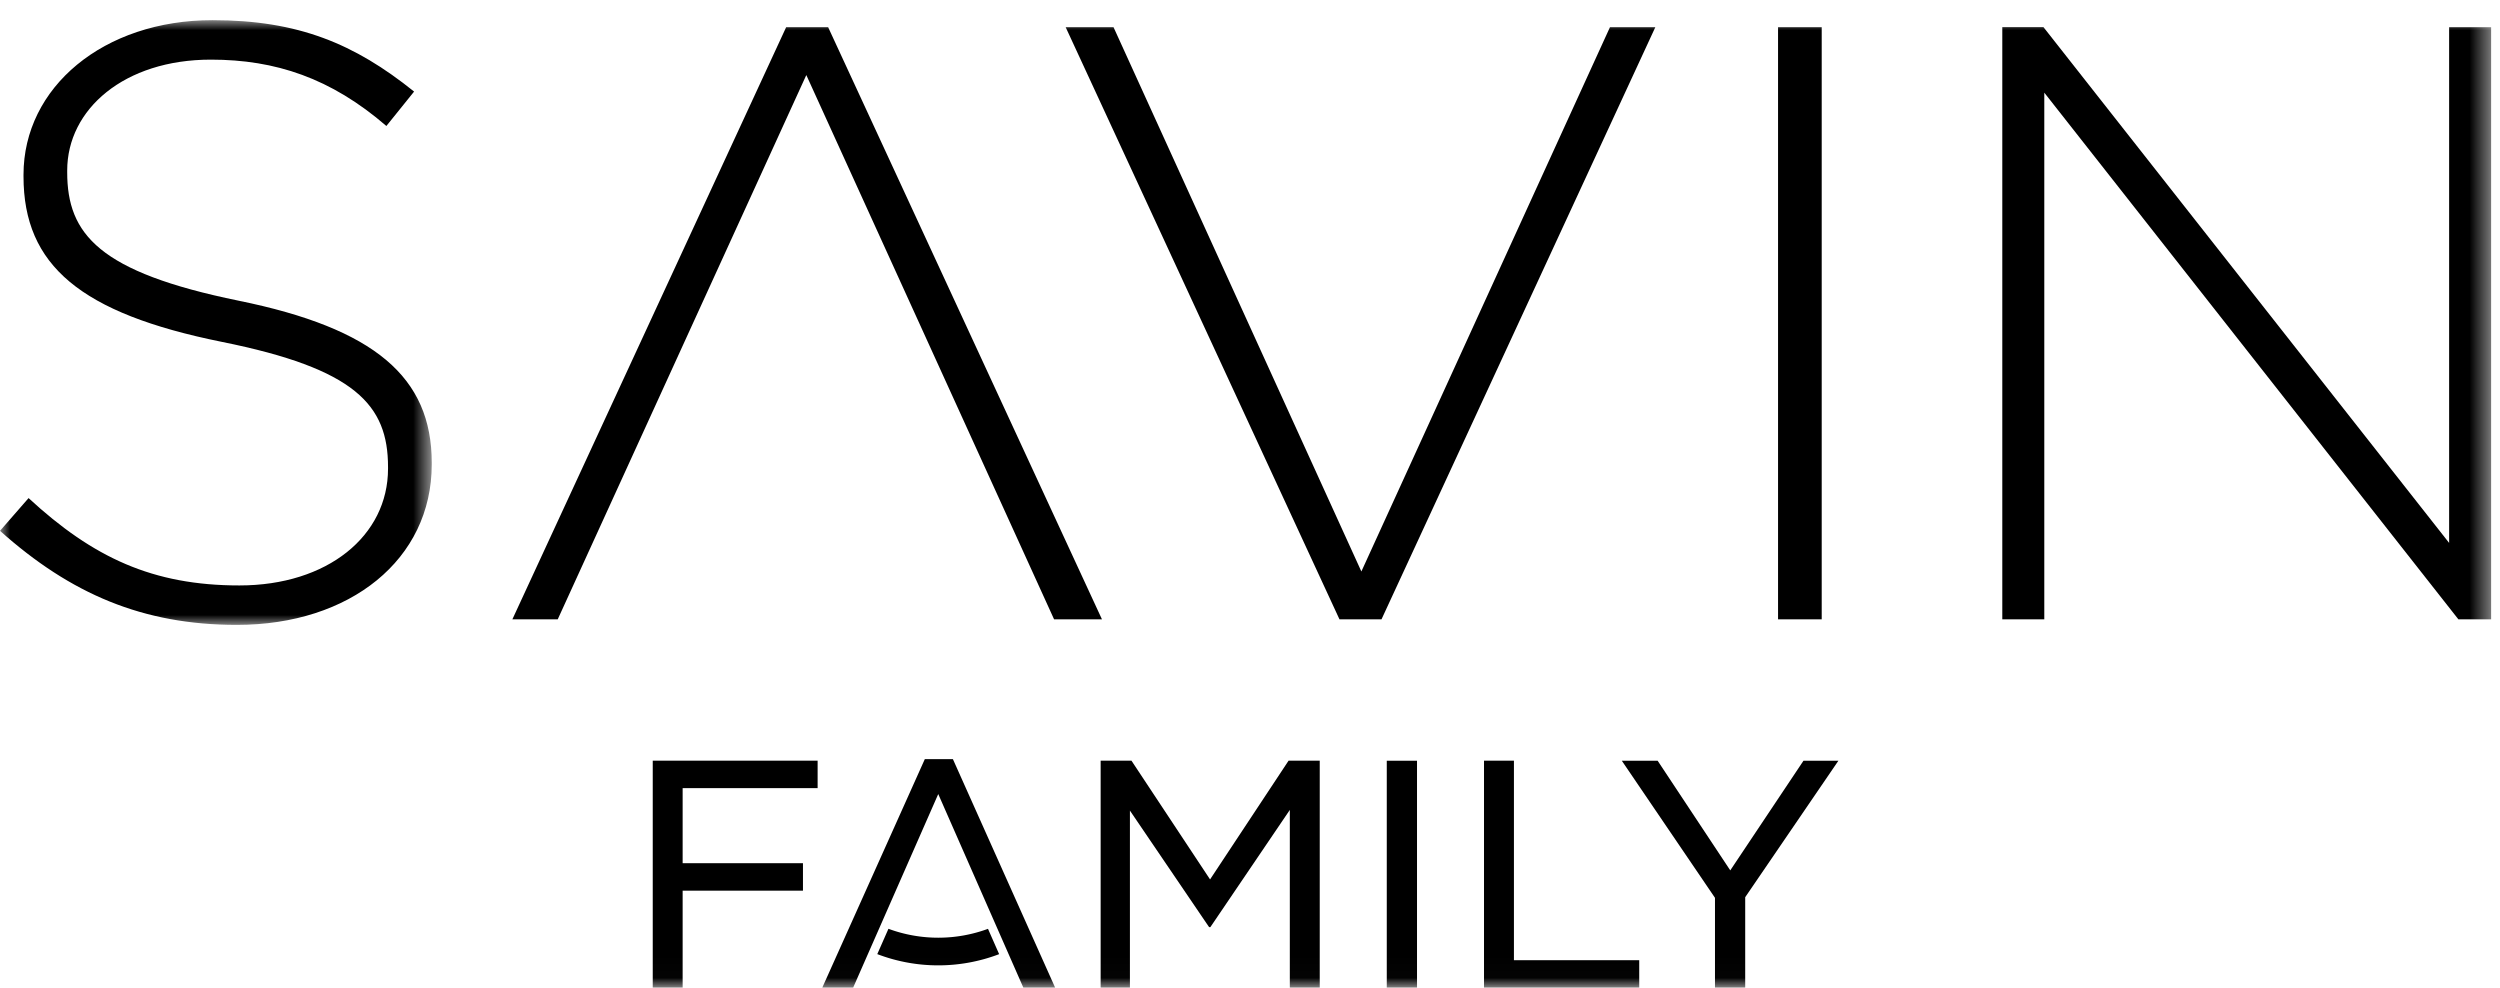 <svg width="124" height="49" viewBox="0 0 124 49" fill="none" xmlns="http://www.w3.org/2000/svg"><mask id="asdasdasd" style="mask-type:alpha" maskUnits="userSpaceOnUse" x="0" y="1" width="22" height="30"><path fill-rule="evenodd" clip-rule="evenodd" d="M0 1h21.414v29.996H0V1Z" fill="#fff"/></mask><g mask="url(#asdasdasd)"><path fill-rule="evenodd" clip-rule="evenodd" d="m0 26.33 1.417-1.625c3.208 2.958 6.166 4.333 10.457 4.333 4.373 0 7.372-2.459 7.372-5.791v-.084c0-3.082-1.623-4.873-8.247-6.207C4 15.54 1.166 13.165 1.166 8.75v-.083C1.166 4.333 5.125 1 10.54 1c4.25 0 7.041 1.167 9.999 3.542l-1.375 1.707c-2.75-2.374-5.499-3.291-8.707-3.291-4.291 0-7.124 2.458-7.124 5.5v.083c0 3.082 1.583 4.957 8.498 6.373 6.749 1.376 9.583 3.792 9.583 8.04v.084c0 4.709-4.042 7.957-9.666 7.957-4.666 0-8.249-1.54-11.748-4.666Z" fill="currentColor"/></g><mask id="htdawer" style="mask-type:alpha" maskUnits="userSpaceOnUse" x="0" y="1" width="124" height="48"><path fill-rule="evenodd" clip-rule="evenodd" d="M0 48.985h123.561V1H0v47.985Z" fill="#fff"/></mask><g mask="url(#htdawer)" fill-rule="evenodd" clip-rule="evenodd" fill="currentColor"><path d="M88.191 30.72h2.166V1.349h-2.166v29.37ZM99.314 1.345h2.041l20.122 25.584V1.349h2.083v29.37h-1.624L101.397 4.596V30.72h-2.083V1.345ZM41.076 1.35h-2.083l-13.58 29.37h2.25l12.33-26.997 12.29 26.997h2.375L41.076 1.35ZM66.44 30.72h2.082L82.104 1.349h-2.25l-12.33 26.997L55.231 1.349h-2.374l13.581 29.37ZM32.376 37.73h8.178v1.362h-6.695v3.724h5.968v1.361h-5.968v4.807h-1.483V37.73ZM54.592 37.73h1.529l3.898 5.89 3.894-5.89h1.546v11.255h-1.484v-8.813l-3.942 5.815h-.061l-3.928-5.782v8.78h-1.452V37.73ZM68.784 48.985h1.5V37.731h-1.5v11.254ZM73.607 37.73h1.484v9.896h6.215v1.358h-7.699V37.73ZM85.063 44.532l-4.622-6.801h1.777l3.603 5.44 3.632-5.44h1.732l-4.623 6.77v4.483h-1.499v-4.452ZM47.264 37.653h-1.393l-5.085 11.332h1.531l4.22-9.6 4.22 9.6h1.577l-5.07-11.332Z"/><path d="M49.004 46.07c-.77.283-1.6.44-2.467.44a7.116 7.116 0 0 1-2.47-.442l-.554 1.256a8.474 8.474 0 0 0 6.044.002l-.553-1.257Z"/></g></svg>
